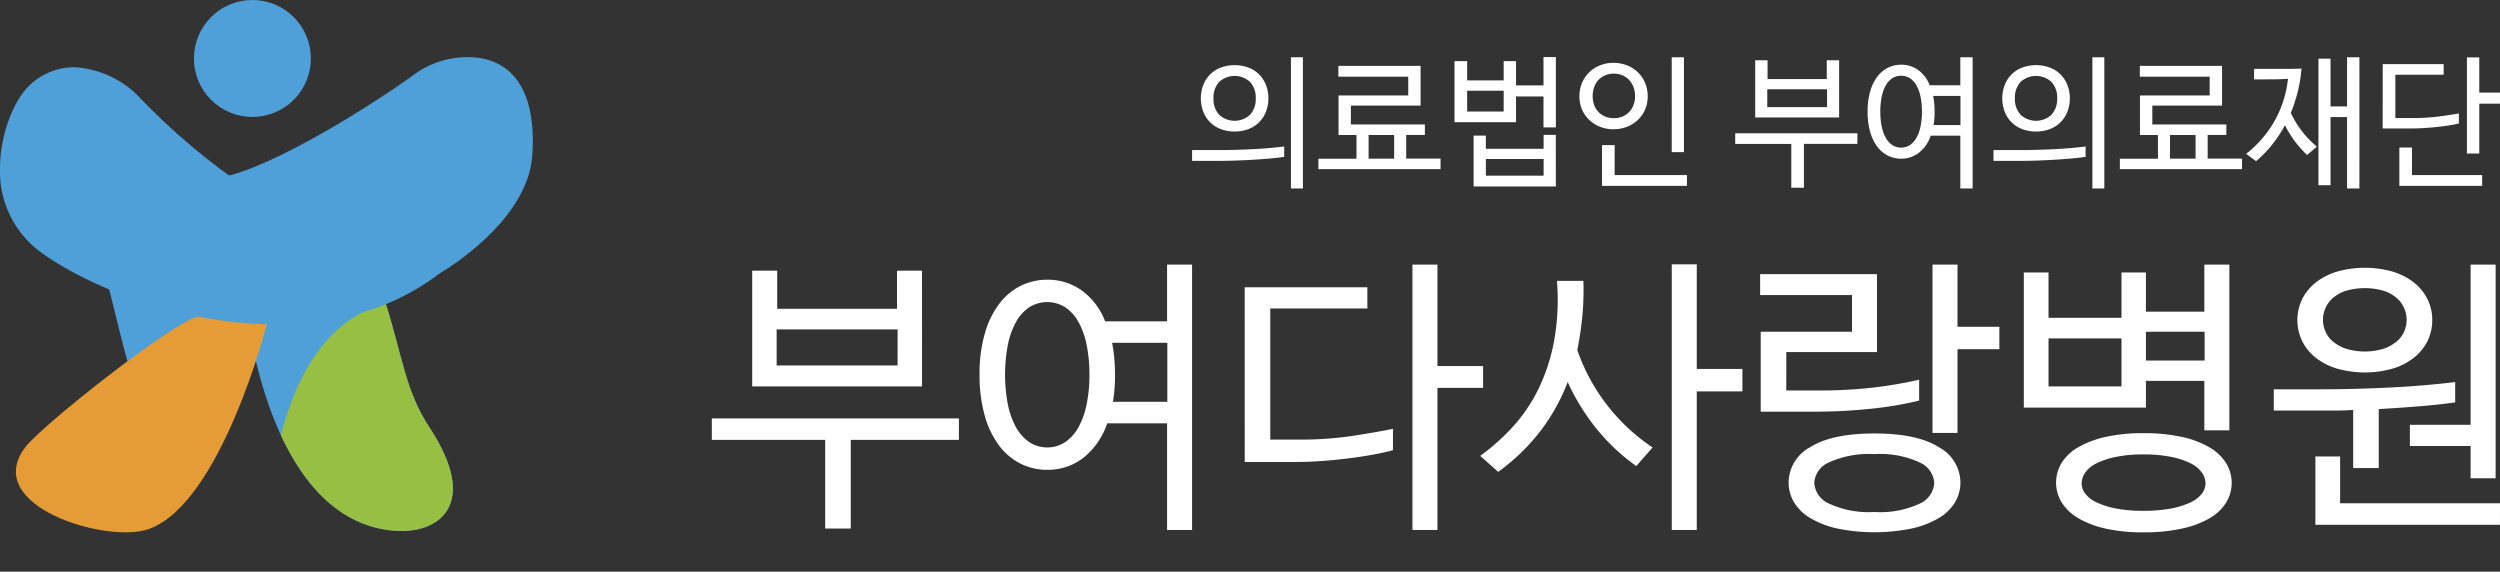 <svg xmlns="http://www.w3.org/2000/svg" width="264" height="60.368" viewBox="0 0 264 60.368">
    <rect x="0" y="0" width="264" height="60.368" fill="#333333" stroke="none"/>
    <defs>
        <clipPath id="o7e0lylvga">
            <path data-name="패스 316" d="M38.843 48.2s2.141 22.492 15.68 23.5c4.566.339 9.027-2.711 3.641-10.9-2.575-3.915-2.81-7.382-4.7-13.338z" transform="translate(-38.843 -47.456)" style="fill:none"/>
        </clipPath>
        <clipPath id="urfck8padc">
            <path data-name="패스 317" d="M44.245 61.73c2.331 5.032 6.085 9.658 12.059 10.1 4.566.339 9.027-2.711 3.641-10.9-2.535-3.854-2.8-7.274-4.615-13.061-6.406 1.56-9.547 7.966-11.086 13.861" transform="translate(-44.245 -47.869)" style="fill:none"/>
        </clipPath>
        <clipPath id="40xe4e433e">
            <path data-name="패스 318" d="M55.591 10.525c-3.734 2.781-15.209 10.2-20.928 11.189 0 0 13.411 15.034 23.235 10.092 0 0 9.29-5.314 9.746-12.481.522-8.178-3.256-10.331-6.812-10.331a9.659 9.659 0 0 0-5.241 1.531" transform="translate(-34.663 -8.994)" style="fill:none"/>
        </clipPath>
        <clipPath id="y1yezj82fg">
            <path data-name="패스 319" d="M36.729 0A6.175 6.175 0 1 0 42.9 6.176 6.176 6.176 0 0 0 36.729 0z" transform="translate(-30.553)" style="fill:none"/>
        </clipPath>
        <clipPath id="3d970biroi">
            <path data-name="패스 320" d="M19.827 55.248c.632 1.219 9.481-9.389 9.481-10.157s-12.956-3.025-12.956-3.025S19.2 54.03 19.827 55.248" transform="translate(-16.351 -42.067)" style="fill:none"/>
        </clipPath>
        <clipPath id="pg8ogjghsk">
            <path data-name="패스 321" d="M21.846 49.7C19.2 50.2 5.271 61.2 3.5 63.53c-4.72 6.2 8.6 10.225 13.021 8.655C24.167 69.468 29 50.575 29 50.575c-.472-.847-2.441-1.1-4.263-1.1a17.622 17.622 0 0 0-2.895.219" transform="translate(-2.5 -49.478)" style="fill:none"/>
        </clipPath>
        <clipPath id="94kvrttn2m">
            <path data-name="패스 322" d="M3.054 12.568C1.593 13.931.009 17.476 0 21.258v.066a10.528 10.528 0 0 0 4.371 8.849c8.006 5.785 28.506 12.576 42.1 2.156 0 0-16.831-2.779-32.1-18.924a10.381 10.381 0 0 0-6.542-2.822 6.833 6.833 0 0 0-4.777 1.984" transform="translate(0 -10.584)" style="fill:none"/>
        </clipPath>
        <clipPath id="vzea3acaao">
            <path data-name="사각형 232" style="fill:none" d="M0 0h264v60.368H0z"/>
        </clipPath>
        <linearGradient id="fzk0hqw6tb" x1="-.732" y1="1.023" x2="-.711" y2="1.023" gradientUnits="objectBoundingBox">
            <stop offset="0" stop-color="#3570b8"/>
            <stop offset=".147" stop-color="#3570b8"/>
            <stop offset=".414" stop-color="#448bcb"/>
            <stop offset=".649" stop-color="#4fa0d9"/>
            <stop offset="1" stop-color="#4fa0d9"/>
        </linearGradient>
        <linearGradient id="n4wgadhf3d" x1="-.84" y1="1.074" x2="-.818" y2="1.074" gradientUnits="objectBoundingBox">
            <stop offset="0" stop-color="#449443"/>
            <stop offset=".147" stop-color="#449443"/>
            <stop offset=".176" stop-color="#489642"/>
            <stop offset=".531" stop-color="#81b342"/>
            <stop offset=".703" stop-color="#97bf42"/>
            <stop offset="1" stop-color="#97bf42"/>
        </linearGradient>
        <linearGradient id="71fzkoh3rf" x1="-.432" y1="1.492" x2="-.416" y2="1.492" gradientUnits="objectBoundingBox">
            <stop offset="0" stop-color="#1c4395"/>
            <stop offset=".153" stop-color="#2655a2"/>
            <stop offset=".639" stop-color="#438bc9"/>
            <stop offset=".875" stop-color="#4fa0d9"/>
            <stop offset="1" stop-color="#4fa0d9"/>
        </linearGradient>
        <linearGradient id="6vbqb7lebh" x1="-1.658" y1="4.888" x2="-1.604" y2="4.888" gradientUnits="objectBoundingBox">
            <stop offset="0" stop-color="#1c4395"/>
            <stop offset=".253" stop-color="#2d63ac"/>
            <stop offset=".566" stop-color="#3f84c4"/>
            <stop offset=".826" stop-color="#4a98d3"/>
            <stop offset="1" stop-color="#4fa0d9"/>
        </linearGradient>
        <linearGradient id="g4tua45brj" x1="-.846" y1="2.232" x2="-.794" y2="2.232" gradientUnits="objectBoundingBox">
            <stop offset="0" stop-color="#3570b8"/>
            <stop offset=".465" stop-color="#448bcb"/>
            <stop offset=".875" stop-color="#4fa0d9"/>
            <stop offset="1" stop-color="#4fa0d9"/>
        </linearGradient>
        <linearGradient id="k9abaavtol" x1=".068" y1="1.12" x2=".09" y2="1.12" gradientUnits="objectBoundingBox">
            <stop offset="0" stop-color="#f6d350"/>
            <stop offset=".066" stop-color="#f6d350"/>
            <stop offset=".536" stop-color="#ebb040"/>
            <stop offset=".875" stop-color="#e59c37"/>
            <stop offset="1" stop-color="#e59c37"/>
        </linearGradient>
        <linearGradient id="xbks3pl9an" x1=".063" y1="1.157" x2=".076" y2="1.157" gradientUnits="objectBoundingBox">
            <stop offset="0" stop-color="#3570b8"/>
            <stop offset=".147" stop-color="#3570b8"/>
            <stop offset=".534" stop-color="#448bcb"/>
            <stop offset=".875" stop-color="#4fa0d9"/>
            <stop offset="1" stop-color="#4fa0d9"/>
        </linearGradient>
    </defs>
    <g data-name="그룹 409">
        <g data-name="그룹 394">
            <g data-name="그룹 393" style="clip-path:url(#o7e0lylvga)" transform="translate(26.038 31.811)">
                <path data-name="사각형 225" transform="rotate(-18.216 3.842 23.962)" style="fill:url(#fzk0hqw6tb)" d="M0 0h31.152v31.07H0z"/>
            </g>
        </g>
        <g data-name="그룹 396">
            <g data-name="그룹 395" style="clip-path:url(#urfck8padc)" transform="translate(29.659 32.088)">
                <path data-name="사각형 226" transform="rotate(-70.269 11.437 16.253)" style="fill:url(#n4wgadhf3d)" d="M0 0h29.993v28.052H0z"/>
            </g>
        </g>
        <g data-name="그룹 398">
            <g data-name="그룹 397" style="clip-path:url(#40xe4e433e)" transform="translate(23.236 6.029)">
                <path data-name="사각형 227" transform="rotate(-30.136 6.966 25.879)" style="fill:url(#71fzkoh3rf)" d="M0 0h42.908v40.823H0z"/>
            </g>
        </g>
        <g data-name="그룹 400">
            <g data-name="그룹 399" style="clip-path:url(#y1yezj82fg)" transform="translate(20.481)">
                <path data-name="사각형 228" style="fill:url(#6vbqb7lebh)" d="M0 0h12.352v12.351H0z"/>
            </g>
        </g>
        <g data-name="그룹 402">
            <g data-name="그룹 401" style="clip-path:url(#3d970biroi)" transform="translate(10.961 28.199)">
                <path data-name="사각형 229" style="fill:url(#g4tua45brj)" d="M0 0h12.956v14.401H0z"/>
            </g>
        </g>
        <g data-name="그룹 404">
            <g data-name="그룹 403" style="clip-path:url(#pg8ogjghsk)" transform="translate(1.676 33.167)">
                <path data-name="사각형 230" transform="translate(-3.722)" style="fill:url(#k9abaavtol)" d="M0 0h30.225v24.278H0z"/>
            </g>
        </g>
        <g data-name="그룹 406">
            <g data-name="그룹 405" style="clip-path:url(#94kvrttn2m)" transform="translate(0 7.095)">
                <path data-name="사각형 231" transform="rotate(-54.438 13.083 25.436)" style="fill:url(#xbks3pl9an)" d="M0 0h53.194v56.511H0z"/>
            </g>
        </g>
        <g data-name="그룹 408">
            <g data-name="그룹 407" style="clip-path:url(#vzea3acaao)">
                <path data-name="패스 323" d="M187.791 18.822h2.778q.758 0 1.669-.023t1.844-.068q.934-.045 1.821-.121t1.617-.167v1.093q-.729.107-1.6.182t-1.791.129q-.919.053-1.829.083t-1.715.031h-2.793zm8.059-5.465a3.819 3.819 0 0 1-.249 1.389 3.166 3.166 0 0 1-1.836 1.851 4.255 4.255 0 0 1-2.962 0 3.165 3.165 0 0 1-1.837-1.851 3.991 3.991 0 0 1 0-2.777 3.168 3.168 0 0 1 1.837-1.852 4.265 4.265 0 0 1 2.962 0 3.169 3.169 0 0 1 1.836 1.852 3.815 3.815 0 0 1 .249 1.388m-1.336 0a2.425 2.425 0 0 0-.6-1.73 2.407 2.407 0 0 0-3.263 0 2.422 2.422 0 0 0-.6 1.73 2.42 2.42 0 0 0 .6 1.73 2.4 2.4 0 0 0 3.263 0 2.423 2.423 0 0 0 .6-1.73m4.979 9.517h-1.26V9.017h1.26z" transform="translate(-61.908 -2.972)" style="fill:#fff"/>
                <path data-name="패스 324" d="M209.818 17.676V13.5h7.362v-1.987h-7.38v-1.138h8.682v4.2h-7.362v1.988h7.817v1.108h-1.973v2.5h3.628v1.108h-12.9V20.18h4.022v-2.5zm5.874 0h-2.7v2.5h2.7z" transform="translate(-68.469 -3.42)" style="fill:#fff"/>
                <path data-name="패스 325" d="M229.135 15.87V9.419h1.336v2.034h3.855V9.419h1.305v2.565h2.9v-2.99h1.305v7.422h-1.306v-3.263h-2.9v2.717zm5.191-3.324h-3.855v2.2h3.855zm5.509 10.109h-8.682v-5.374h1.29v1.4h6.1v-1.475h1.29zm-1.29-2.9h-6.1v1.76h6.1z" transform="translate(-75.538 -2.965)" style="fill:#fff"/>
                <path data-name="패스 326" d="M248.811 13.145a3.625 3.625 0 0 1 .272-1.411 3.342 3.342 0 0 1 .758-1.123 3.508 3.508 0 0 1 1.136-.736 3.736 3.736 0 0 1 1.424-.265 3.852 3.852 0 0 1 1.439.265 3.481 3.481 0 0 1 1.152.736 3.349 3.349 0 0 1 .757 1.123 3.626 3.626 0 0 1 .273 1.411 3.478 3.478 0 0 1-.273 1.382 3.3 3.3 0 0 1-.757 1.1 3.54 3.54 0 0 1-1.152.729 3.852 3.852 0 0 1-1.439.265 3.736 3.736 0 0 1-1.424-.265 3.568 3.568 0 0 1-1.136-.729 3.292 3.292 0 0 1-.758-1.1 3.478 3.478 0 0 1-.272-1.382m1.4-.008a2.658 2.658 0 0 0 .16.931 2.048 2.048 0 0 0 .455.734 2.151 2.151 0 0 0 .706.477 2.475 2.475 0 0 0 1.821 0 2.088 2.088 0 0 0 1.168-1.211 2.559 2.559 0 0 0 .168-.931 2.705 2.705 0 0 0-.168-.968 2.3 2.3 0 0 0-.463-.756 2.045 2.045 0 0 0-.706-.491 2.466 2.466 0 0 0-1.821 0 2.044 2.044 0 0 0-.706.491 2.192 2.192 0 0 0-.455.756 2.812 2.812 0 0 0-.16.968m9.956 9.464h-8.97V18.3h1.335v3.157h7.634zm-.318-3.567h-1.29V9.016h1.29z" transform="translate(-82.024 -2.972)" style="fill:#fff"/>
                <path data-name="패스 327" d="M273.355 18.326V17.2h12.9v1.123h-5.645v4.629h-1.335v-4.626zm10.973-2.793h-8.863V9.492h1.305v1.988h6.253V9.492h1.305zm-1.275-2.975h-6.313v1.882h6.314z" transform="translate(-90.116 -3.129)" style="fill:#fff"/>
                <path data-name="패스 328" d="M304 17.3h-3.126a3.847 3.847 0 0 1-1.26 1.814 3.032 3.032 0 0 1-1.867.615 3.091 3.091 0 0 1-1.389-.319 3.189 3.189 0 0 1-1.123-.942 4.7 4.7 0 0 1-.751-1.558 7.681 7.681 0 0 1-.274-2.151 7.6 7.6 0 0 1 .274-2.144 4.708 4.708 0 0 1 .751-1.55 3.2 3.2 0 0 1 1.123-.942 3.091 3.091 0 0 1 1.389-.319 3.06 3.06 0 0 1 1.776.543 3.592 3.592 0 0 1 1.245 1.628H304V9.017h1.3v13.857H304zm-4.052-2.542a7.659 7.659 0 0 0-.144-1.545 4.17 4.17 0 0 0-.425-1.2 2.205 2.205 0 0 0-.69-.773 1.763 1.763 0 0 0-1.882 0 2.193 2.193 0 0 0-.69.773 4.131 4.131 0 0 0-.425 1.2 8.356 8.356 0 0 0 0 3.09 4.131 4.131 0 0 0 .425 1.2 2.267 2.267 0 0 0 .69.78 1.724 1.724 0 0 0 1.882 0 2.28 2.28 0 0 0 .69-.78 4.17 4.17 0 0 0 .425-1.2 7.659 7.659 0 0 0 .144-1.545m1.229 1.419h2.838V13.1h-2.884a7.522 7.522 0 0 1 .114.8c.025.279.038.569.038.873a8.5 8.5 0 0 1-.106 1.412" transform="translate(-96.99 -2.972)" style="fill:#fff"/>
                <path data-name="패스 329" d="M314.043 18.822h2.777q.759 0 1.67-.023t1.844-.068q.933-.045 1.821-.121t1.616-.167v1.093q-.728.107-1.6.182t-1.791.129q-.919.053-1.829.083t-1.715.031h-2.793zm8.059-5.465a3.833 3.833 0 0 1-.249 1.389 3.165 3.165 0 0 1-1.837 1.851 4.255 4.255 0 0 1-2.962 0 3.166 3.166 0 0 1-1.836-1.851 3.991 3.991 0 0 1 0-2.777 3.169 3.169 0 0 1 1.836-1.852 4.265 4.265 0 0 1 2.962 0 3.168 3.168 0 0 1 1.837 1.852 3.83 3.83 0 0 1 .249 1.388m-1.336 0a2.425 2.425 0 0 0-.6-1.73 2.407 2.407 0 0 0-3.263 0 2.422 2.422 0 0 0-.6 1.73 2.42 2.42 0 0 0 .6 1.73 2.4 2.4 0 0 0 3.263 0 2.423 2.423 0 0 0 .6-1.73m4.979 9.517h-1.26V9.017h1.26z" transform="translate(-103.529 -2.972)" style="fill:#fff"/>
                <path data-name="패스 330" d="M336.07 17.676V13.5h7.361v-1.987h-7.376v-1.138h8.682v4.2h-7.361v1.988h7.817v1.108h-1.973v2.5h3.628v1.108h-12.9V20.18h4.022v-2.5zm5.873 0h-2.7v2.5h2.7z" transform="translate(-110.09 -3.42)" style="fill:#fff"/>
                <path data-name="패스 331" d="M358.264 11.294q-.607.044-1.3.052t-1.374.008h-.91v-1.108h3.3q.8 0 1.708-.03a14.612 14.612 0 0 1-.38 2.375 16.657 16.657 0 0 1-.743 2.3 10.144 10.144 0 0 0 1.191 1.958 9.986 9.986 0 0 0 1.556 1.609l-1.032.88a11.2 11.2 0 0 1-2.337-3.142 14.054 14.054 0 0 1-1.359 2.057 11.968 11.968 0 0 1-1.692 1.738l-1.048-.774a11.844 11.844 0 0 0 3.059-3.574 11.63 11.63 0 0 0 1.358-4.348m7.543 11.58H364.5v-7.544h-1.746v7.195h-1.275V9.168h1.275v5.04h1.746V9.017h1.305z" transform="translate(-116.651 -2.972)" style="fill:#fff"/>
                <path data-name="패스 332" d="M375.357 9.752h6.435v1.123h-5.1v4.568h1.821a21.725 21.725 0 0 0 2.808-.167q1.275-.167 2.079-.318v1.062q-.44.106-1.032.2t-1.26.167q-.668.068-1.381.114t-1.4.046h-2.975zm10.5 12.856h-8.743v-4.052h1.336v2.914h7.407zm1.882-8.682h-2.186v5.267h-1.305V9.039h1.305v3.719h2.186z" transform="translate(-123.742 -2.98)" style="fill:#fff"/>
                <path data-name="패스 333" d="M112.135 60.51v-2.272h26.094v2.272h-11.42v9.363h-2.7V60.51zm22.2-5.649H116.4V42.643h2.64v4.021h12.65v-4.021h2.64zm-2.579-6.017H118.98v3.807h12.771z" transform="translate(-36.967 -14.058)" style="fill:#fff"/>
                <path data-name="패스 334" d="M174.115 58.443h-6.325a7.783 7.783 0 0 1-2.548 3.669 6.132 6.132 0 0 1-3.776 1.243 6.25 6.25 0 0 1-2.809-.646 6.476 6.476 0 0 1-2.272-1.906 9.516 9.516 0 0 1-1.519-3.151 15.534 15.534 0 0 1-.553-4.351 15.366 15.366 0 0 1 .553-4.335 9.532 9.532 0 0 1 1.519-3.136 6.476 6.476 0 0 1 2.272-1.906 6.259 6.259 0 0 1 2.809-.646 6.2 6.2 0 0 1 3.592 1.1 7.281 7.281 0 0 1 2.518 3.293h6.539v-5.99h2.64V69.71h-2.64zm-8.2-5.142a15.412 15.412 0 0 0-.292-3.125 8.408 8.408 0 0 0-.859-2.421 4.435 4.435 0 0 0-1.4-1.562 3.561 3.561 0 0 0-3.807 0 4.435 4.435 0 0 0-1.4 1.562 8.368 8.368 0 0 0-.859 2.421 16.892 16.892 0 0 0 0 6.25 8.354 8.354 0 0 0 .859 2.421 4.589 4.589 0 0 0 1.4 1.578 3.482 3.482 0 0 0 3.807 0 4.589 4.589 0 0 0 1.4-1.578 8.394 8.394 0 0 0 .859-2.421 15.4 15.4 0 0 0 .292-3.125m2.486 2.87h5.741v-6.232h-5.833a15.347 15.347 0 0 1 .23 1.612q.076.845.077 1.765a17.127 17.127 0 0 1-.215 2.855" transform="translate(-50.872 -13.741)" style="fill:#fff"/>
                <path data-name="패스 335" d="M196.081 44.075h12.956v2.242h-10.255v13.845h3.071a37.265 37.265 0 0 0 5.679-.4q2.579-.4 4.206-.737v2.255q-.891.249-2.087.467t-2.548.389q-1.351.171-2.794.28t-2.824.109h-5.4zM221.255 54.7h-4.82v15.01h-2.64V41.681h2.64v10.714h4.82z" transform="translate(-64.641 -13.741)" style="fill:#fff"/>
                <path data-name="패스 336" d="m235.08 63.554-1.9-1.689a22.519 22.519 0 0 0 3.469-3.1 17 17 0 0 0 2.7-4.006 20.02 20.02 0 0 0 1.643-5.08 24.543 24.543 0 0 0 .291-6.294h2.794a29.246 29.246 0 0 1-.123 3.838q-.184 1.812-.522 3.469a20.413 20.413 0 0 0 7.951 10.284l-1.719 1.965a21 21 0 0 1-4.129-3.852 23.167 23.167 0 0 1-3.116-5.019 20.562 20.562 0 0 1-3.024 5.357 21.719 21.719 0 0 1-4.314 4.129m25.788-8.5h-4.82v14.638h-2.64V41.635h2.64v11.052h4.82z" transform="translate(-76.87 -13.725)" style="fill:#fff"/>
                <path data-name="패스 337" d="M280.042 54.974h3.224a49.731 49.731 0 0 0 6.232-.338 44.144 44.144 0 0 0 4.574-.8v2.21a38.569 38.569 0 0 1-5.081.859 56.712 56.712 0 0 1-6.094.307h-5.556v-8.44h9.639V44.9h-9.7v-2.21h12.341v8.227h-9.578zm18.389 9.7a4.086 4.086 0 0 1-.567 2.1 4.912 4.912 0 0 1-1.716 1.673 9.658 9.658 0 0 1-2.85 1.1 19.686 19.686 0 0 1-7.892 0 9.649 9.649 0 0 1-2.835-1.1 4.907 4.907 0 0 1-1.716-1.673 4.079 4.079 0 0 1-.567-2.1 4.281 4.281 0 0 1 2.283-3.714q2.283-1.443 6.788-1.443t6.788 1.443a4.281 4.281 0 0 1 2.283 3.714m-2.763.062a2.542 2.542 0 0 0-1.52-2.149 9.876 9.876 0 0 0-4.8-.89 10.134 10.134 0 0 0-4.8.875 2.525 2.525 0 0 0-1.55 2.165 2.558 2.558 0 0 0 1.55 2.18 9.986 9.986 0 0 0 4.8.89 9.876 9.876 0 0 0 4.8-.89 2.558 2.558 0 0 0 1.52-2.18m6.877-14.122h-4.421v8.842h-2.64V41.681h2.64v6.57h4.421z" transform="translate(-91.41 -13.741)" style="fill:#fff"/>
                <path data-name="패스 338" d="M318.818 56.785V42.51h2.609v4.79h7.706v-4.79h2.578v4.145h6.171v-4.974h2.64v17.5h-2.64v-5.22h-6.171v2.824zm10.315-7.307h-7.705v5.066h7.705zm11.635 15.258a3.949 3.949 0 0 1-.583 2.072 4.9 4.9 0 0 1-1.747 1.658 10.134 10.134 0 0 1-2.911 1.09 18.459 18.459 0 0 1-4.077.4 17.871 17.871 0 0 1-4.015-.4 9.847 9.847 0 0 1-2.881-1.105 5.008 5.008 0 0 1-1.747-1.673 3.977 3.977 0 0 1 0-4.145 4.885 4.885 0 0 1 1.747-1.657 10.162 10.162 0 0 1 2.881-1.091 17.911 17.911 0 0 1 4.015-.4 18.5 18.5 0 0 1 4.077.4 9.88 9.88 0 0 1 2.911 1.105 5.025 5.025 0 0 1 1.747 1.673 3.952 3.952 0 0 1 .583 2.073m-2.763.061a2.041 2.041 0 0 0-.383-1.151 3.107 3.107 0 0 0-1.2-.983 8.358 8.358 0 0 0-2.057-.675 14.457 14.457 0 0 0-2.932-.261 14.036 14.036 0 0 0-2.885.261 8.337 8.337 0 0 0-2.042.675 3.092 3.092 0 0 0-1.2.983 2.036 2.036 0 0 0-.383 1.151 1.792 1.792 0 0 0 .383 1.075 3.193 3.193 0 0 0 1.2.921 8.463 8.463 0 0 0 2.042.645 14.88 14.88 0 0 0 2.885.245 15.326 15.326 0 0 0 2.932-.245 8.487 8.487 0 0 0 2.057-.645 3.209 3.209 0 0 0 1.2-.921 1.8 1.8 0 0 0 .383-1.075m-6.294-12.986h6.2v-3.039h-6.2z" transform="translate(-105.103 -13.741)" style="fill:#fff"/>
                <path data-name="패스 339" d="M358.2 54.851h5.065q1.534 0 3.388-.046t3.745-.138q1.892-.092 3.688-.245t3.27-.338v2.149q-1.751.246-3.822.414t-4.252.292v6.232h-2.7v-6.14q-.86.062-1.673.061H358.2zm16.731-7.306a4.9 4.9 0 0 1-.5 2.21 5.208 5.208 0 0 1-1.421 1.75 6.784 6.784 0 0 1-2.232 1.152 10.819 10.819 0 0 1-5.93 0 6.784 6.784 0 0 1-2.232-1.152 5.208 5.208 0 0 1-1.421-1.75 5.1 5.1 0 0 1 0-4.421 5.21 5.21 0 0 1 1.421-1.75 6.783 6.783 0 0 1 2.232-1.151 10.819 10.819 0 0 1 5.93 0 6.783 6.783 0 0 1 2.232 1.151 5.211 5.211 0 0 1 1.421 1.75 4.9 4.9 0 0 1 .5 2.211m7.152 21.612h-19.49v-7.214h2.61v4.942h16.884zm-9.854-21.643a3.2 3.2 0 0 0-.229-1.151 2.945 2.945 0 0 0-.752-1.089 3.935 3.935 0 0 0-1.366-.8 7.163 7.163 0 0 0-4.145 0 3.93 3.93 0 0 0-1.366.8 2.936 2.936 0 0 0-.751 1.089 2.989 2.989 0 0 0 0 2.3 2.81 2.81 0 0 0 .751 1.075 4.242 4.242 0 0 0 1.366.8 6.807 6.807 0 0 0 4.145 0 4.248 4.248 0 0 0 1.366-.8 2.819 2.819 0 0 0 .752-1.073 3.2 3.2 0 0 0 .231-1.151m6.754 16.731v-3.407h-6.416V58.6h6.416V41.681h2.64v22.564z" transform="translate(-118.087 -13.741)" style="fill:#fff"/>
            </g>
        </g>
    </g>
</svg>
